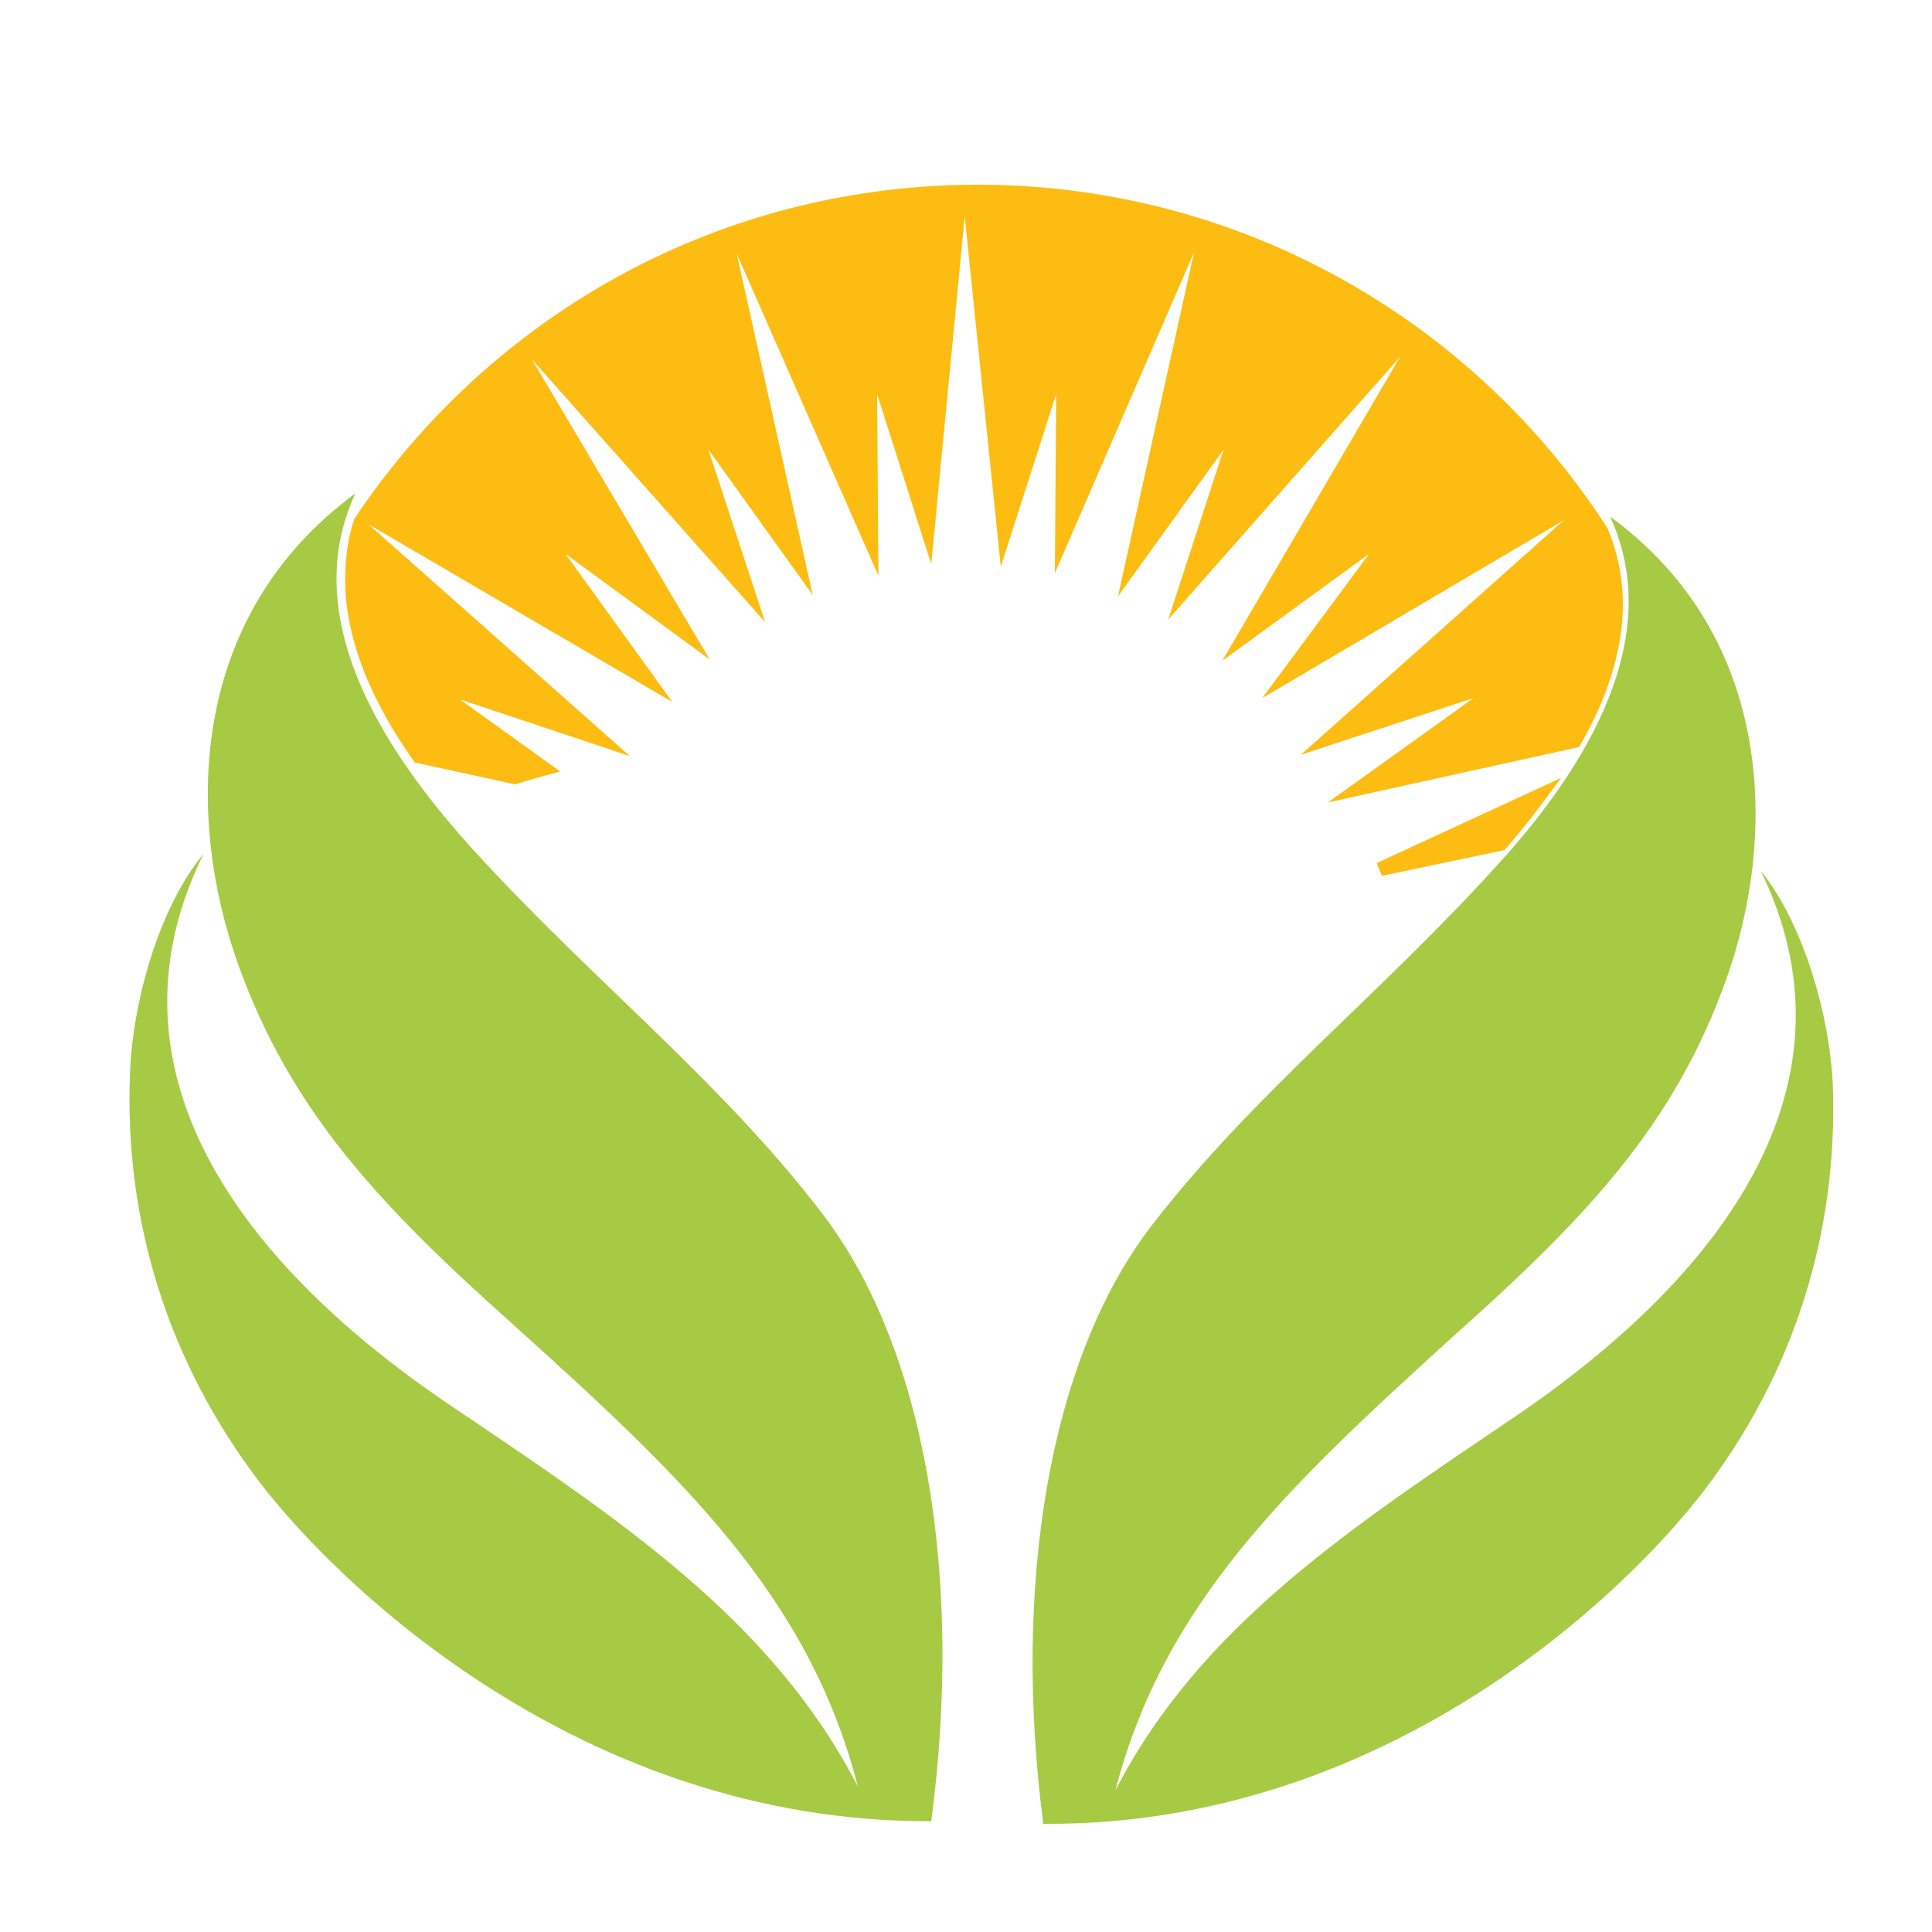 <?xml version="1.0" encoding="utf-8"?>
<!-- Generator: Adobe Illustrator 18.1.0, SVG Export Plug-In . SVG Version: 6.00 Build 0)  -->
<svg version="1.1" id="Layer_1" xmlns="http://www.w3.org/2000/svg" xmlns:xlink="http://www.w3.org/1999/xlink" x="0px" y="0px"
	 viewBox="0 0 150 150" enable-background="new 0 0 150 150" xml:space="preserve">
<g>
	<polygon fill="none" points="63.9,94.3 63.9,94.3 64.4,93.8 63.9,94.3 	"/>
	<path fill="#FDBC11" d="M106.9,67c0,0.1,0.1,0.2,0.1,0.3c0.1,0.2,0.2,0.5,0.3,0.7l9.5-2c1.6-1.8,3-3.7,4.4-5.6L106.9,67z"/>
	<path fill="#FDBC11" d="M124.8,41c-11.4-17.7-32-28.5-54.4-26.4c-18.1,1.7-33.5,11.6-42.9,25.7c-0.5,1.5-0.7,3.1-0.7,4.7
		c0,4.8,2.2,9.7,5.4,14.2l7.8,1.7c1.2-0.4,2.4-0.7,3.5-1l-7.8-5.6l13.2,4.4l-20.3-18l23.6,13.8L43.9,43l11.2,8.2L41.3,27.9
		l18.1,20.4L55,34.9l8.1,11.3l-5.9-26.5l11,25l-0.1-14.1l4.2,13.2l2.6-27L77.7,44L82,30.6l-0.1,13.9l10.8-24.9l-5.9,26.7l8.2-11.4
		l-4.3,13.2l18-20.4L94.9,51.3l11.4-8.3L98,54.2l23.4-13.8L101,58.6l13.4-4.4l-11.3,8.1l19.5-4.3c2.1-3.6,3.4-7.4,3.4-11.1
		C126,44.9,125.6,42.9,124.8,41z"/>
	<path fill="#A7CA44" d="M117.9,109.8c-13,8.8-24.7,16.4-31.3,29.2c3.8-14.6,13.4-23.6,26.4-35.4c10.2-9.1,17-16.3,21-27.5
		c3.9-10.8,4-26.5-9-36c4.3,9.3-1.7,19.3-8.6,26.9C107.2,77.2,97.2,85,89.3,95.3c-7.9,10.4-10.7,27.9-8.3,46.3
		c26.8,0.2,45.5-18.2,51.4-26c6.9-9.1,10.3-19.9,9.9-31.3c-0.2-5.2-2.2-12.5-5.6-16.7C144.5,83.6,134.7,98.3,117.9,109.8z"/>
	<path fill="#A7CA44" d="M63.9,94.3c-8-10.5-18.2-18.4-27.5-28.7c-7-7.8-13.2-17.9-8.8-27.3c-13.2,9.7-13.1,25.5-9.1,36.6
		c4.1,11.4,11,18.7,21.3,27.9c13.2,11.9,23,21.1,26.8,35.9c-6.7-13-18.6-20.8-31.8-29.7c-17.1-11.6-27-26.5-19-42.7
		c-3.5,4.2-5.5,11.6-5.7,16.9c-0.5,11.6,3,22.6,10,31.8c6,7.9,25,26.5,52.2,26.4C74.8,122.6,71.9,104.8,63.9,94.3L63.9,94.3
		L63.9,94.3z"/>
</g>
</svg>
